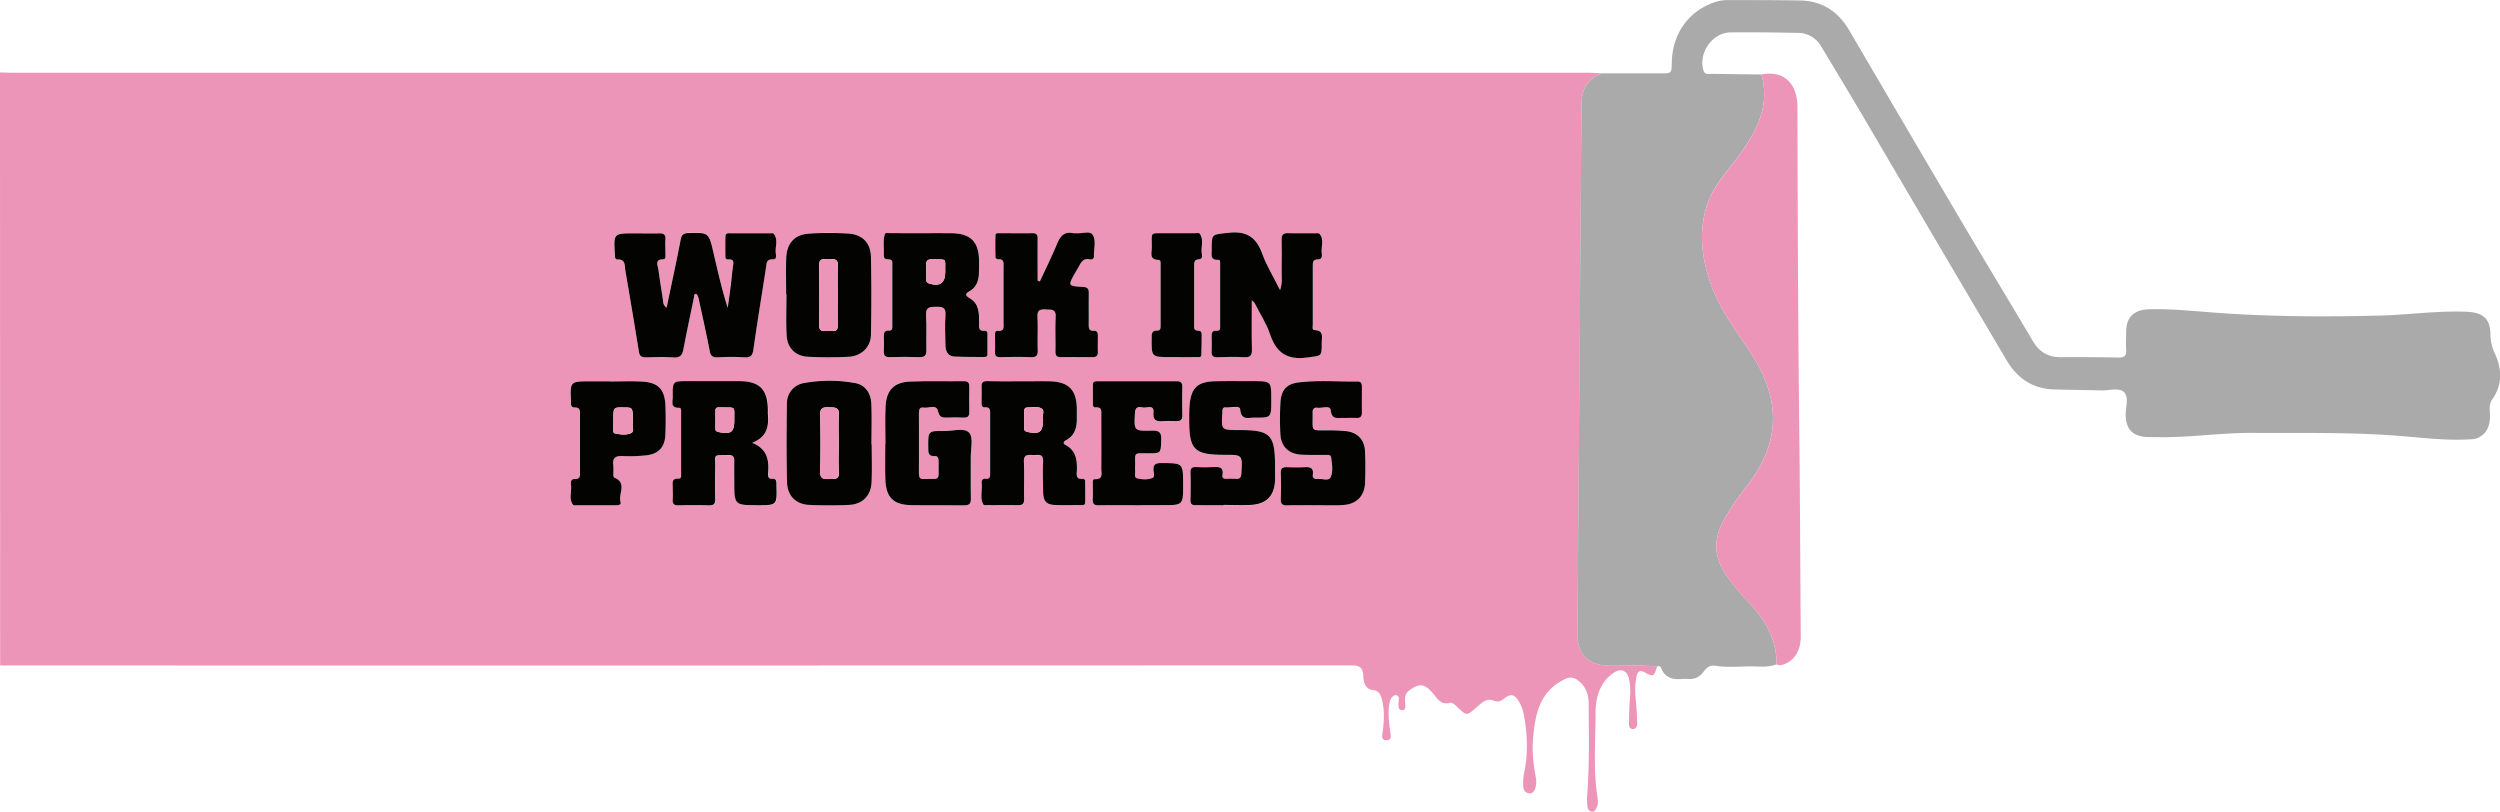 <svg id="Livello_1" data-name="Livello 1" xmlns="http://www.w3.org/2000/svg" viewBox="0 0 1484.09 481.85"><defs><style>.cls-1{fill:#ec95b9;}.cls-2{fill:#aaa;}.cls-3{fill:#030302;}</style></defs><title>WIP</title><path class="cls-1" d="M0,43c2.83,0,5.66.14,8.49.14H943.32c2.66,0,5.32.23,8,.35-8.85,3.12-12.44,9.39-12.5,18.72q-1,157.08-2.4,314.15c-.1,11.85,6.47,18.49,18.39,18.74,9.64.19,19.29-.44,28.92.52-2,6.25-2.15,6.26-7.54,3.4-4.22-2.25-4.53,1.8-4.92,3.9-.92,4.92-.49,9.95,0,14.94.35,3.81.52,7.64.61,11.46,0,1.76-.58,3.54-2.73,3.4-1.89-.12-2.21-1.87-2.16-3.41.14-5.16.16-10.34.68-15.46a37,37,0,0,0-.59-10.43c-1-5.72-5.16-7.11-9.8-3.63-7.88,5.88-10.07,14.4-10.08,23.42,0,16.62-1.49,33.29,1.1,49.86.33,2.14.58,4.34-.54,6.36-.63,1.13-1.17,2.61-2.86,2.33a3.07,3.07,0,0,1-2.49-2.8,33.26,33.26,0,0,1-.23-6.46c1.45-18.3,1-36.62.91-54.94,0-5.48-1.8-10.16-6.18-13.58-2.63-2.05-4.94-2.4-8.52-.6-15,7.6-17.19,21.53-18.38,35.87-.6,7.28.36,14.63,1.64,21.87a12.63,12.63,0,0,1-.3,6.89c-.64,1.7-1.44,3.08-3.5,2.89a3.66,3.66,0,0,1-3.52-3.57,27.74,27.74,0,0,1,.54-8.95c2.33-11.6,1.86-23.17-.4-34.72a23,23,0,0,0-2.64-7c-2.61-4.58-5-5.21-9.12-1.91-2,1.6-3.45,2.13-6.14,1.06-4.14-1.65-7.22,1.58-10,4-5.87,5.12-5.79,5.24-11.3,0-1.37-1.29-3-3-4.65-2.6-5.5,1.31-7.39-2.66-10.14-5.87-4.9-5.73-8.23-5.83-14-1.44-2.78,2.11-2.48,4.78-2.32,7.63.09,1.57.55,3.94-1.76,4-2.5,0-2.25-2.35-2.18-4.17,0-.83.21-1.66.2-2.48a2.11,2.11,0,0,0-1.11-2.07c-1.1-.56-1.93.06-2.66.75-1.42,1.34-1.75,3.1-2,5-.77,5.7,0,11.3.83,16.9.3,2,.26,3.9-2.41,3.92s-2.75-1.89-2.45-3.87c1-6.79,1.46-13.59-.27-20.33-.72-2.82-1.71-5.17-5.35-5.61-4.64-.56-5.57-4.73-5.7-8.28-.18-5.31-2.48-6.36-7.4-6.35q-398.67.15-797.32.06c-1.5,0-3,0-4.5-.05ZM395.72,182.63c-2.3-1.72-2-3.68-2.29-5.41-.91-5.75-1.82-11.5-2.6-17.27-.35-2.6-2.5-6.14,2.95-6.25,1.45,0,1.18-1.77,1.19-2.88,0-3-.12-6,0-9,.14-2.59-.83-3.55-3.45-3.48-5,.14-10,0-15,0-12.31,0-12.31,0-11.56,12.27,0,.49,0,1,.05,1.49.07.9.47,1.78,1.42,1.73,5-.26,4.26,3.77,4.75,6.59q4.18,24.1,8.06,48.25c.42,2.57,1.62,3.29,4,3.25,5.5-.1,11-.33,16.49.07,3.91.29,5.24-1.32,5.91-4.8,2-10.29,4.14-20.54,6.27-30.8.17-.84-.23-2.17,1.42-2.11,1.11,1.1,1.32,2.6,1.63,4,2.13,9.92,4.37,19.82,6.28,29.79.55,2.87,1.59,4,4.52,3.84,5.32-.19,10.67-.28,16,0,3.5.2,4.9-.76,5.42-4.43,2.3-16.15,4.93-32.25,7.45-48.36.4-2.52,0-5.54,4.17-5.39,2.27.09,1.93-2.05,1.72-3.38-.6-3.95,1.67-8.23-1.33-11.85-.3-.36-1.27-.21-1.93-.21q-11.74,0-23.49,0c-1.29,0-3.06-.3-3.14,1.56-.19,4.15-.11,8.32-.07,12.47a1.44,1.44,0,0,0,1.66,1.47c4-.28,3.09,2.26,2.78,4.6-.46,3.47-.75,7-1.18,10.43-.58,4.57-1.24,9.14-1.86,13.71-3.55-11-6-22-8.53-33-2.75-11.78-2.8-11.68-14.9-11.35-2.88.08-3.95,1-4.51,3.9C401.48,155.58,398.59,168.88,395.72,182.63Zm347.4-4.4c1.12,1.06,1.58,1.32,1.78,1.71,3.09,6.06,6.92,11.89,9.05,18.28,3.68,11,10.06,15.59,22,13.95,8.63-1.19,8.83-.23,8.73-8.85,0-3.14,1.56-7.31-4.3-7.43-1.64,0-1-2.19-1-3.41,0-11.5,0-23,0-34.48,0-2.08-.1-4.16,2.93-4.08,2.45.07,2.68-1.69,2.41-3.4-.63-4,1.74-8.28-1.39-11.86-.39-.45-1.58-.27-2.41-.27-5.33,0-10.66.13-16-.06-3.06-.11-4.14,1-4.05,4,.18,6,.16,12,0,18-.08,3.54.64,7.18-.9,11.8-3.88-7.77-8-14.41-10.6-21.6-3.56-9.81-9.32-13.67-20-12.43-9.91,1.14-10,.24-10,10.06,0,2.8-1.09,6.32,4,6,1.28-.08,1,1.85,1,2.95q.06,18,0,36c0,1.43.36,3.34-2,3.13-3.08-.27-3.1,1.62-3.06,3.78.06,2.83.13,5.67,0,8.5-.14,2.58.82,3.53,3.45,3.45,5.33-.17,10.67-.26,16,0,3.53.18,4.56-1,4.48-4.48C743,198,743.12,188.56,743.12,178.23ZM547.39,138.38c-6.33,0-12.66,0-19,0-1.1,0-2.79-.55-3.16.75-1.18,4-.3,8.25-.52,12.39-.15,3,2.27,2.12,3.85,2.59s1.16,1.84,1.16,2.94q0,18,0,36c0,1.51.2,3.32-2,3.17-3.09-.21-3,1.71-3,3.83,0,2.83.15,5.67,0,8.5-.14,2.59.82,3.49,3.45,3.42,5.82-.17,11.66-.2,17.49,0,3.24.12,4.4-.91,4.28-4.25-.23-6.82.28-13.68-.19-20.48-.35-5.06,2.19-5.13,5.95-5.16s5.92.19,5.58,4.92c-.43,6-.11,12,0,18,.06,3.49,1.36,6.43,5.29,6.64,5.82.31,11.66.21,17.49.27,1,0,2.12-.15,2.14-1.48.06-4.16.05-8.32,0-12.49,0-.92-.52-1.69-1.51-1.59-4.17.43-3.42-2.53-3.43-4.92,0-5.58,0-11.24-5.69-14.49-3.1-1.75-2.28-2.81.2-4.24,3.66-2.1,5-5.65,5.34-9.63.21-2.82.16-5.66.12-8.49-.19-11.16-5.08-16-16.32-16.18C559.06,138.32,553.22,138.39,547.39,138.38Zm58,87.92c-6.33,0-12.67.07-19,0-2.46,0-3.75.58-3.61,3.33.17,3.16.06,6.33,0,9.5,0,1.43.12,2.88,2,2.74,3-.23,3.07,1.62,3.07,3.81,0,11.66,0,23.33,0,35,0,1.87.24,3.86-2.66,3.6-2.18-.2-2.53,1.28-2.34,2.9.49,4.17-1.31,8.55,1.08,12.49.26.42,1.58.25,2.4.25,6,0,12-.09,18,.05,2.83.06,3.77-1,3.7-3.79-.15-7.33.2-14.67-.15-22-.21-4.63,2.56-4.18,5.41-4s6.29-1.36,6,3.91c-.32,5.81-.15,11.66,0,17.49.12,6.49,1.87,8.2,8.43,8.33,4.5.09,9,0,13.5,0,1.24,0,3,.43,3.06-1.57.12-4.16,0-8.33,0-12.49a1.39,1.39,0,0,0-1.56-1.53c-4.2.4-3.45-2.61-3.38-5,.16-6.06-.37-11.72-6.56-15-2.25-1.21-1.11-2.25.39-3.09,4.82-2.7,6.17-7.12,6.14-12.24,0-2,0-4,0-6-.06-11.51-4.82-16.38-16.39-16.6C617,226.21,611.19,226.31,605.36,226.3ZM617.29,167l-1.34-.4c0-8.13,0-16.26,0-24.4,0-2.2-.09-3.89-3.09-3.82-6.49.15-13,0-19.49,0-1,0-2.4-.15-2.44,1.1-.15,4.48-.08,9,0,13.45,0,.34,1,1,1.49.93,3.78-.29,3.27,2.34,3.27,4.64q0,16.5,0,33c0,2.42.73,5.26-3.45,4.86-1.63-.15-1.58,1.41-1.6,2.56,0,3.33.11,6.67,0,10-.11,2.48,1,3.11,3.25,3.07,6-.12,12-.22,18,0,3.41.14,4.23-1.15,4.12-4.34-.23-6.49.18-13-.16-19.48-.21-4.12,1.63-4.73,5-4.49,3,.21,6-.58,5.79,4.35-.35,6.81,0,13.65-.13,20.48,0,2.57.77,3.53,3.42,3.46,6.16-.16,12.33-.11,18.49,0,2.27,0,3.38-.74,3.28-3.18-.13-3.16-.06-6.33,0-9.49,0-1.72-.42-3.07-2.43-3-3,.16-3-1.72-3-3.9.06-6.16,0-12.33.05-18.49,0-2.5-.83-3.49-3.45-3.65-9-.54-9-.63-4.56-8.5.58-1,1.19-2,1.76-3,1.55-2.74,2.75-5.88,7-4.84a1.77,1.77,0,0,0,2.3-1.93c-.16-4.29,1.51-9.19-.79-12.67-1.68-2.55-6.24-.57-9.48-.93a19,19,0,0,1-2,0c-5.29-1.16-7.69,1.62-9.57,6.17C624.42,152.12,620.74,159.49,617.29,167ZM446.52,262.81c9-3.57,9.92-10,9.5-17,0-.83,0-1.66,0-2.5-.09-12.11-4.84-16.92-16.95-17-10.15-.07-20.31,0-30.47,0-9.09,0-9.18,0-9,9.26.05,2.71-1.7,6.74,3.86,6.58,1.27,0,1.07,1.86,1.07,3q0,18,0,36c0,1.24.34,3.17-1.57,3.05-4.24-.28-3.34,2.62-3.39,5-.06,2.5.12,5,0,7.49-.17,2.65.91,3.44,3.48,3.37q9-.23,18,0c2.79.08,3.84-.79,3.75-3.69-.18-6.32-.14-12.65,0-19,.12-8-1.57-7,7.61-7.22,2.91-.09,3.8,1,3.7,3.77-.16,4.16,0,8.33,0,12.49,0,13.34.22,13.56,13.76,13.57,11.59,0,11.59,0,11.26-11.56,0-.5,0-1,0-1.5,0-1.47-.39-2.73-2.21-2.6-2.79.21-2.86-1.58-2.71-3.54C456.55,273.35,455.78,266.59,446.52,262.81Zm79.11.46h-.1c0,7.16-.21,14.33.05,21.49.39,10.44,4.84,14.85,15.21,15.05s21,0,31.49.11c3,0,4.12-.91,4.05-4-.17-8.17,0-16.33-.07-24.5,0-5,1.65-11.56-.86-14.49-2.92-3.41-9.71-1-14.81-1.12-9.7-.18-9.67-.05-9.56,9.72,0,2.8-.17,5.48,4,5.14,1.62-.13,2.13,1.34,2.14,2.81,0,2.66,0,5.33,0,8,0,1.83-.79,2.8-2.68,2.78s-4-.09-6,.05c-2.51.17-3-1.07-3-3.32.08-11.83.06-23.66,0-35.5,0-2,.15-4,2.76-3.57,3,.55,7.53-2.34,8.57,2.09.88,3.8,2.64,3.91,5.48,3.82,3.16-.1,6.34-.16,9.49,0,2.51.14,3.66-.58,3.59-3.29-.15-5-.09-10,0-15,0-2.16-.49-3.35-3.07-3.31-10.66.14-21.34-.21-32,.21-9.63.38-14.16,5.11-14.62,14.82C525.35,248.59,525.63,255.94,525.63,263.27Zm149.75,36.61h15c12,0,12,0,12-12.25,0-12.78,0-12.64-12.72-12.75-3.66,0-5.28.89-4.83,4.73.15,1.39.78,3.53-.74,4.15-2.79,1.14-6,.88-8.84.26-2.41-.52-1.08-3.07-1.36-4.72a13.9,13.9,0,0,1,0-2.5c.12-8.54-1.27-7.63,7.72-7.66,7.71,0,7.45,0,7.78-7.88.17-4.33-1-5.73-5.48-5.61-10.89.29-10.73.06-10.11-10.63.22-3.78,2.5-3.5,4.72-3.12s6.67-2.08,6.26,3,2.12,5.4,5.92,5.11c2.65-.21,5.33-.09,8-.05,2.31.05,3.23-.95,3.19-3.31-.12-5.67-.11-11.33,0-17,0-2.36-.89-3.32-3.21-3.32q-23.49,0-47,0c-1.41,0-2.82.06-2.85,1.91-.07,4,0,8,0,12,0,1,.58,1.69,1.51,1.61,4.13-.37,3.45,2.53,3.45,4.94,0,10.5.07,21,0,31.49,0,2.69,1.34,6.36-3.82,6.17-1.48-.06-1.17,1.77-1.19,2.85-.06,3,.14,6-.06,9s.84,3.75,3.68,3.69C660.05,299.77,667.71,299.88,675.38,299.88Zm-157.9-36.13h-.11c0-8.15.28-16.31-.09-24.44-.3-6.34-3.94-10.94-9.48-12a84.88,84.88,0,0,0-30.24-.08,12,12,0,0,0-10.37,11.8c-.26,15.8-.35,31.6.07,47.39.2,7.89,5.34,12.83,13,13.19,8,.38,16,.41,23.94,0s12.9-5.55,13.24-13.48C517.74,278.73,517.48,271.23,517.48,263.75Zm-50.8-89.22h.2c0,8.15-.34,16.31.1,24.44.4,7.56,5.31,12.36,12.83,12.72,8,.37,16,.38,23.94,0,7.59-.36,13.15-5.66,13.29-13,.3-15.46.34-30.94,0-46.4-.19-8.34-5.2-13.29-13.51-13.78a199.67,199.67,0,0,0-22.95,0c-8.78.51-13.53,5.64-13.84,14.5C466.48,160.22,466.68,167.38,466.68,174.53ZM780.06,299.88v-.18c5.83,0,11.68.31,17.48-.08,7.91-.53,12.58-5.41,12.87-13.2.24-6.32.27-12.67-.06-19-.33-6.53-4.46-10.81-10.93-11.62a95.54,95.54,0,0,0-11-.48c-10.54-.11-9.08,1.12-9.15-9.44,0-.33,0-.67,0-1-.19-2.11.84-3.31,2.89-3,2.74.43,7.47-1.79,7.85,1.54.61,5.36,3.56,4.55,6.81,4.54,2.83,0,5.66-.09,8.49,0,2.39.09,3.25-.92,3.2-3.26-.1-5,0-10,0-15,0-1.79-.18-3.46-2.55-3.42-11.65.21-23.34-.86-34.94.56-7.28.89-10.46,4.61-10.88,12a175.26,175.26,0,0,0-.05,18.48c.36,7.71,5,12.1,12.8,12.47,4.66.22,9.33.08,14,.15,1.27,0,3.07-.41,3.33,1.34.57,3.95,1.29,8.32-.26,11.81-1.14,2.58-5.16.74-7.87,1.05-1.77.21-3-.62-2.73-2.57.65-4.22-1.75-4.56-5-4.39-3.49.19-7,.11-10.5,0-2.45-.06-3.62.68-3.51,3.43.2,5.16.19,10.33,0,15.49-.11,2.87.94,3.81,3.74,3.73C769.39,299.77,774.73,299.88,780.06,299.88Zm-53.71,0v-.08c5.32,0,10.66.2,16,0,9.44-.43,14.26-5.43,14.57-14.82.09-2.66,0-5.32,0-8,0-19-2.63-21.62-21.63-21.63-10.32,0-10.32,0-9.65-10.2.09-1.4-.36-3.42,2-3.23,3,.25,8.37-1.42,8.59,1.12.57,6.78,4.85,4.9,8.38,4.94,10,.13,10,.05,10.07-10.29.05-11.36.05-11.37-11.11-11.37-7.33,0-14.66-.12-22,.06-10.8.25-14.55,3.88-15.44,14.68-.22,2.65-.18,5.33-.18,8,0,18,3,21,20.75,21,11,0,10.93,0,10.2,11.16-.15,2.4-.93,3.28-3.26,3.12a47.89,47.89,0,0,0-5.49,0c-1.64.07-2.75-.54-2.45-2.24.86-4.94-2.16-4.95-5.64-4.78-3.32.16-6.66.17-10,0-2.66-.13-3.43.93-3.35,3.49.16,5.32.12,10.66,0,16-.06,2.37.76,3.23,3.16,3.17C715.36,299.79,720.85,299.88,726.35,299.88ZM362,226.4v-.11H350.48c-12.13,0-12.13,0-11.6,11.93a8.34,8.34,0,0,1,0,1c-.09,1.61.61,2.64,2.26,2.6,3.38-.09,3.09,2.26,3.09,4.44,0,11.33,0,22.66,0,34,0,2.14.08,4.09-2.95,4-2.43-.07-2.64,1.79-2.38,3.48.59,4-1.59,8.24,1.29,11.9.29.36,1.27.24,1.93.24,7.83,0,15.66,0,23.49,0,1.42,0,3.24-.26,2.71-1.93-1.52-4.75,4.18-11.39-3.74-14.51-.42-.16-.51-1.47-.55-2.26a48.79,48.79,0,0,0,0-5c-.67-4.59,1.46-5.73,5.68-5.53a91.85,91.85,0,0,0,14-.44c7-.74,10.82-4.76,11.18-11.78.3-6,.3-12,.05-18-.41-9.55-4.29-13.49-14-14C374.65,226.12,368.3,226.4,362,226.4Zm336.42-14.47c4,0,8,0,12,0,1.1,0,2.74.38,2.82-1.24.22-4.15.19-8.32.18-12.48,0-2.64-2.54-1.47-3.72-2.33s-.72-2.13-.72-3.25c0-11.66,0-23.32,0-35,0-1.9,0-3.63,2.73-3.73s1.84-2.48,1.7-3.87c-.37-3.83,1.43-7.94-1.2-11.43-.38-.51-1.9-.2-2.9-.21-5.66,0-11.33,0-17,0-10,.08-8.48-1.12-8.47,8.41,0,3-1.88,7.41,4.12,7.48,1.27,0,1.08,1.86,1.08,3q0,18,0,36c0,1.37,0,3-1.83,2.9-3.57-.17-3.44,2.05-3.47,4.55-.14,11.21-.17,11.21,11.21,11.21Z" transform="translate(0 0.05)"/><path class="cls-2" d="M983.71,395.63c-9.63-1-19.28-.33-28.92-.52-11.92-.25-18.49-6.89-18.39-18.74q1.25-157.08,2.4-314.15c.06-9.33,3.65-15.6,12.5-18.72q17.22,0,34.45,0c6.56,0,6.56,0,6.68-6.32.32-17.49,10.25-31.11,26.25-36.17A24.13,24.13,0,0,1,1026.05,0c14.17,0,28.33,0,42.49.23,13.13.22,22.67,6.52,29.25,17.77q32.42,55.38,65,110.67c14.55,24.65,29.4,49.12,44,73.77,3.87,6.56,9.21,9.64,16.78,9.56,11.33-.12,22.66,0,34,.18,3.41.07,4.86-.85,4.59-4.46s0-7.33,0-11c.12-8.58,4.75-12.9,13.45-13.16,13.19-.4,26.28,1.06,39.39,2,32.6,2.43,65.23,2.54,97.9,1.72,17.15-.43,34.19-3,51.4-2.26,9.86.41,14.07,4.2,14.14,13.9a26.43,26.43,0,0,0,2.73,11.16c4,8.9,4.53,18.35-1.71,27-2.4,3.3-1.12,7.1-1.3,10.67-.27,5.4-2,9.72-7.16,12.14-1.9.88-3.86.82-5.86.92-14.37.76-28.61-1.21-42.88-2.26-28.29-2.07-56.61-1.47-84.93-1.62-19.35-.1-38.53,3-57.88,2.51-1.67,0-3.34,0-5-.08-8.33-.34-12.33-4.59-12.57-12.82-.15-4.75,2.17-10.83-1.1-13.88-3-2.79-8.93-.77-13.57-.92-9.33-.29-18.66-.33-28-.61-12.63-.38-21.8-6.74-28-17.28Q1148.74,142,1106.6,70.09c-8.36-14.2-16.9-28.28-25.37-42.41a15.88,15.88,0,0,0-14-8.21c-13.32-.22-26.66-.46-40-.28-10.78.14-19.15,12.33-16,22.59.78,2.55,2.74,2,4.47,2,10,.16,20,.26,30,.37a42.86,42.86,0,0,1,.46,21.2c-2.66,10.95-8.7,20-15.26,28.84-6,8-12.9,15.44-16.54,24.81-6.18,15.92-4.61,32.05.67,47.9,4.94,14.86,14.08,27.41,22.77,40.2,18.8,27.69,20.83,54-1.34,82.14a135.6,135.6,0,0,0-13.58,20.28c-5.26,9.9-5.47,19.54.35,29.37,4.55,7.67,10.59,14,16.56,20.52,9.06,9.83,14.88,21.11,14.89,34.85-5.12,2.12-10.5,1.21-15.78,1.28-6.81.08-13.75.71-20.41-.35-5.28-.84-6.57,3.5-9.06,5.54a9.1,9.1,0,0,1-6.42,2.28c-1.49,0-3-.14-4.48,0-5.86.6-10.47-.88-12.64-7C985.59,395.26,984.56,395.24,983.71,395.63Z" transform="translate(0 0.05)"/><path class="cls-1" d="M1054.68,394.31c0-13.74-5.83-25-14.89-34.85-6-6.49-12-12.85-16.56-20.52-5.82-9.83-5.61-19.47-.35-29.37a135.6,135.6,0,0,1,13.58-20.28c22.17-28.13,20.14-54.45,1.34-82.14-8.69-12.79-17.83-25.34-22.77-40.2-5.28-15.85-6.85-32-.67-47.9,3.64-9.37,10.59-16.82,16.54-24.81,6.56-8.82,12.6-17.89,15.26-28.84a42.86,42.86,0,0,0-.46-21.2c13.41-2.74,21.3,5.66,21.33,19.09.13,65.62.39,131.25,1.13,196.87.45,39.31.55,78.62.83,117.92,0,8-3.79,14-10,16.24C1057.46,394.86,1056.11,395.15,1054.68,394.31Z" transform="translate(0 0.05)"/><path class="cls-3" d="M395.72,182.63c2.87-13.75,5.76-27,8.34-40.42.56-2.9,1.63-3.82,4.51-3.9,12.1-.33,12.15-.43,14.9,11.35,2.56,11,5,22,8.53,33,.62-4.57,1.28-9.14,1.86-13.71.43-3.47.72-7,1.18-10.43.31-2.34,1.2-4.88-2.78-4.6a1.44,1.44,0,0,1-1.66-1.47c0-4.15-.12-8.32.07-12.47.08-1.86,1.85-1.56,3.14-1.56q11.74,0,23.49,0c.66,0,1.63-.15,1.93.21,3,3.62.73,7.9,1.33,11.85.21,1.33.55,3.47-1.72,3.38-4.16-.15-3.77,2.87-4.17,5.39-2.52,16.11-5.15,32.21-7.45,48.36-.52,3.67-1.92,4.63-5.42,4.43-5.31-.31-10.66-.22-16,0-2.93.11-4-1-4.52-3.84-1.91-10-4.15-19.87-6.28-29.79-.31-1.43-.52-2.93-1.63-4-1.65-.06-1.25,1.27-1.42,2.11-2.13,10.26-4.3,20.51-6.27,30.8-.67,3.48-2,5.09-5.91,4.8-5.47-.4-11-.17-16.49-.07-2.38,0-3.58-.68-4-3.25q-3.89-24.15-8.06-48.25c-.49-2.82.28-6.85-4.75-6.59-.95,0-1.35-.83-1.42-1.73,0-.5,0-1-.05-1.49-.75-12.28-.75-12.28,11.56-12.27,5,0,10,.1,15,0,2.62-.07,3.59.89,3.45,3.48-.17,3,0,6,0,9,0,1.11.26,2.85-1.19,2.88-5.45.11-3.3,3.65-2.95,6.25.78,5.77,1.69,11.52,2.6,17.27C393.7,179,393.42,180.91,395.72,182.63Z" transform="translate(0 0.05)"/><path class="cls-3" d="M743.12,178.23c0,10.33-.15,19.81.07,29.29.08,3.49-1,4.66-4.48,4.48-5.32-.28-10.66-.19-16,0-2.63.08-3.59-.87-3.45-3.45.16-2.83.09-5.67,0-8.5,0-2.16,0-4.05,3.06-3.78,2.37.21,2-1.7,2-3.13q0-18,0-36c0-1.1.27-3-1-2.95-5.1.32-4-3.2-4-6-.05-9.82.08-8.92,10-10.06,10.69-1.24,16.45,2.62,20,12.43,2.61,7.19,6.72,13.83,10.6,21.6,1.54-4.62.82-8.26.9-11.8.13-6,.15-12,0-18-.09-3.06,1-4.15,4.05-4,5.33.19,10.66,0,16,.06.83,0,2-.18,2.41.27,3.13,3.58.76,7.9,1.39,11.86.27,1.71,0,3.47-2.41,3.4-3-.08-2.93,2-2.93,4.08,0,11.49,0,23,0,34.48,0,1.22-.61,3.37,1,3.41,5.86.12,4.26,4.29,4.3,7.43.1,8.62-.1,7.66-8.73,8.85-11.92,1.64-18.3-2.93-22-13.95-2.13-6.39-6-12.22-9.05-18.28C744.7,179.55,744.24,179.29,743.12,178.23Z" transform="translate(0 0.05)"/><path class="cls-3" d="M547.39,138.38c5.83,0,11.67-.06,17.5,0,11.24.16,16.13,5,16.32,16.18,0,2.83.09,5.67-.12,8.49-.3,4-1.68,7.53-5.34,9.63-2.48,1.43-3.3,2.49-.2,4.24,5.73,3.25,5.67,8.91,5.69,14.49,0,2.39-.74,5.35,3.43,4.92,1-.1,1.51.67,1.51,1.59,0,4.17,0,8.33,0,12.49,0,1.33-1.1,1.49-2.14,1.48-5.83-.06-11.67,0-17.49-.27-3.93-.21-5.23-3.15-5.29-6.64-.11-6-.43-12,0-18,.34-4.73-1.92-4.94-5.58-4.92s-6.3.1-5.95,5.16c.47,6.8,0,13.66.19,20.48.12,3.34-1,4.37-4.28,4.25-5.83-.2-11.67-.17-17.49,0-2.63.07-3.59-.83-3.45-3.42.16-2.83.06-5.67,0-8.5,0-2.12-.08-4,3-3.83,2.24.15,2-1.66,2-3.17q0-18,0-36c0-1.1.34-2.49-1.16-2.94s-4,.4-3.85-2.59c.22-4.14-.66-8.34.52-12.39.37-1.3,2.06-.74,3.16-.75C534.73,138.36,541.06,138.38,547.39,138.38Zm13.76,22.86c-.25-8.27,1.53-7.13-7.38-7.4-3-.09-4.24.79-4,3.9.22,2.63.06,5.3.05,7.95,0,1.23.24,2.13,1.69,2.58C558,170.25,561.15,168,561.15,161.24Z" transform="translate(0 0.05)"/><path class="cls-3" d="M605.36,226.3c5.83,0,11.67-.09,17.5,0,11.57.22,16.33,5.09,16.39,16.6,0,2,0,4,0,6,0,5.12-1.32,9.54-6.14,12.24-1.5.84-2.64,1.88-.39,3.09,6.19,3.3,6.72,9,6.56,15-.07,2.37-.82,5.38,3.38,5a1.39,1.39,0,0,1,1.56,1.53c0,4.16.12,8.33,0,12.49-.06,2-1.82,1.56-3.06,1.57-4.5,0-9,.09-13.5,0-6.56-.13-8.31-1.84-8.43-8.33-.1-5.83-.27-11.68,0-17.49.28-5.27-3.31-3.77-6-3.91s-5.62-.61-5.41,4c.35,7.32,0,14.66.15,22,.07,2.82-.87,3.85-3.7,3.79-6-.14-12,0-18-.05-.82,0-2.14.17-2.4-.25-2.39-3.94-.59-8.32-1.08-12.49-.19-1.62.16-3.1,2.34-2.9,2.9.26,2.66-1.73,2.66-3.6,0-11.66,0-23.33,0-35,0-2.19,0-4-3.07-3.81-1.87.14-2-1.31-2-2.74,0-3.17.13-6.34,0-9.5-.14-2.75,1.15-3.38,3.61-3.33C592.69,226.37,599,226.3,605.36,226.3Zm13.84,22.56c-1.14-2,2.27-5.92-2.36-7-2.05-.46-4.29-.06-6.45-.07-1.3,0-2.35.37-2.36,1.88,0,3.64,0,7.29,0,10.93,0,1.18.93,1.51,2,1.76C617.1,258,619.2,256.41,619.2,248.86Z" transform="translate(0 0.05)"/><path class="cls-3" d="M617.29,167c3.45-7.47,7.13-14.84,10.27-22.44,1.88-4.55,4.28-7.33,9.57-6.17a19,19,0,0,0,2,0c3.24.36,7.8-1.62,9.48.93,2.3,3.48.63,8.38.79,12.67a1.77,1.77,0,0,1-2.3,1.93c-4.25-1-5.45,2.1-7,4.84-.57,1-1.18,2-1.76,3-4.46,7.87-4.46,8,4.56,8.5,2.62.16,3.49,1.15,3.45,3.65-.09,6.16,0,12.33-.05,18.49,0,2.18,0,4.06,3,3.9,2-.11,2.45,1.24,2.43,3,0,3.16-.1,6.33,0,9.49.1,2.44-1,3.2-3.28,3.18-6.16-.07-12.33-.12-18.49,0-2.65.07-3.46-.89-3.42-3.46.13-6.83-.22-13.67.13-20.48.25-4.93-2.8-4.14-5.79-4.35-3.41-.24-5.25.37-5,4.49.34,6.48-.07,13,.16,19.48.11,3.19-.71,4.48-4.12,4.34-6-.25-12-.15-18,0-2.28,0-3.36-.59-3.25-3.07.15-3.32,0-6.66,0-10,0-1.15,0-2.71,1.6-2.56,4.18.4,3.45-2.44,3.45-4.86q0-16.5,0-33c0-2.3.51-4.93-3.27-4.64-.49,0-1.48-.59-1.49-.93-.11-4.48-.18-9,0-13.45,0-1.25,1.47-1.09,2.44-1.1,6.5,0,13,.11,19.49,0,3-.07,3.11,1.62,3.09,3.82-.05,8.14,0,16.27,0,24.4Z" transform="translate(0 0.05)"/><path class="cls-3" d="M446.52,262.81c9.26,3.78,10,10.54,9.5,17.87-.15,2-.08,3.75,2.71,3.54,1.82-.13,2.19,1.13,2.21,2.6,0,.5,0,1,0,1.5.33,11.57.33,11.57-11.26,11.56-13.54,0-13.77-.23-13.76-13.57,0-4.16-.12-8.33,0-12.49.1-2.75-.79-3.86-3.7-3.77-9.18.26-7.49-.83-7.61,7.22-.1,6.32-.14,12.65,0,19,.09,2.9-1,3.77-3.75,3.69q-9-.24-18,0c-2.57.07-3.65-.72-3.48-3.37.16-2.49,0-5,0-7.49.05-2.34-.85-5.24,3.39-5,1.91.12,1.57-1.81,1.57-3.05q0-18,0-36c0-1.09.2-3-1.07-3-5.56.16-3.81-3.87-3.86-6.58-.16-9.26-.07-9.26,9-9.26,10.16,0,20.32,0,30.47,0,12.11.09,16.86,4.9,16.95,17,0,.84,0,1.67,0,2.5C456.44,252.84,455.54,259.24,446.52,262.81Zm-10.6-13.48c-.11-8.34,1.08-7.39-6.86-7.52-.83,0-1.67,0-2.5,0a1.65,1.65,0,0,0-1.85,1.83c0,3.66-.06,7.33,0,11,0,1.19.82,1.54,1.95,1.78C433.88,258,435.92,256.49,435.92,249.33Z" transform="translate(0 0.05)"/><path class="cls-3" d="M525.63,263.27c0-7.33-.28-14.68.07-22,.46-9.71,5-14.44,14.62-14.82,10.65-.42,21.33-.07,32-.21,2.58,0,3.09,1.15,3.07,3.31-.06,5-.12,10,0,15,.07,2.71-1.08,3.43-3.59,3.29-3.15-.18-6.33-.12-9.49,0-2.84.09-4.6,0-5.48-3.82-1-4.43-5.62-1.54-8.57-2.09-2.61-.48-2.76,1.57-2.76,3.57,0,11.84.06,23.67,0,35.5,0,2.25.52,3.49,3,3.32,2-.14,4-.07,6-.05s2.7-.95,2.68-2.78c0-2.66,0-5.33,0-8,0-1.47-.52-2.94-2.14-2.81-4.18.34-4-2.34-4-5.14-.11-9.77-.14-9.9,9.56-9.72,5.1.1,11.89-2.29,14.81,1.12,2.51,2.93.82,9.52.86,14.49.06,8.17-.1,16.33.07,24.5.07,3.09-1,4-4.05,4-10.49-.13-21,.09-31.49-.11S526,295.2,525.58,284.76c-.26-7.16-.05-14.33-.05-21.49Z" transform="translate(0 0.05)"/><path class="cls-3" d="M675.38,299.88c-7.67,0-15.33-.11-23,.06-2.84.06-3.88-.84-3.68-3.69s0-6,.06-9c0-1.08-.29-2.91,1.19-2.85,5.16.19,3.8-3.48,3.82-6.17.08-10.49,0-21,0-31.49,0-2.41.68-5.31-3.45-4.94-.93.08-1.51-.65-1.51-1.61,0-4-.07-8,0-12,0-1.85,1.44-1.91,2.85-1.91q23.49,0,47,0c2.32,0,3.25,1,3.21,3.32-.1,5.67-.11,11.33,0,17,0,2.36-.88,3.36-3.19,3.31-2.67,0-5.35-.16-8,.05-3.8.29-6.32-.05-5.92-5.11s-3.95-2.57-6.26-3-4.5-.66-4.72,3.12c-.62,10.69-.78,10.92,10.11,10.63,4.52-.12,5.65,1.28,5.48,5.61-.33,7.87-.07,7.86-7.78,7.88-9,0-7.6-.88-7.72,7.66a13.9,13.9,0,0,0,0,2.5c.28,1.65-1,4.2,1.36,4.72,2.87.62,6,.88,8.84-.26,1.52-.62.89-2.76.74-4.15-.45-3.84,1.17-4.76,4.83-4.73,12.7.11,12.7,0,12.72,12.75,0,12.25,0,12.25-12,12.25Z" transform="translate(0 0.05)"/><path class="cls-3" d="M517.48,263.75c0,7.48.26,15-.07,22.44-.34,7.93-5.34,13.1-13.24,13.48s-16,.36-23.94,0c-7.63-.36-12.77-5.3-13-13.19-.42-15.79-.33-31.59-.07-47.39a12,12,0,0,1,10.37-11.8,84.88,84.88,0,0,1,30.24.08c5.54,1,9.18,5.62,9.48,12,.37,8.13.09,16.29.09,24.44Zm-19.56-.29c0-5.67-.3-11.36.09-17,.35-5.08-2.72-4.59-6-4.72s-5.25.28-5.15,4.47c.28,11.16.34,22.33,0,33.49-.15,4.62,2.13,4.72,5.46,4.6,3-.1,6.07.58,5.71-4.36C497.6,274.48,497.91,269,497.92,263.46Z" transform="translate(0 0.05)"/><path class="cls-3" d="M466.68,174.53c0-7.15-.2-14.31.05-21.45.31-8.86,5.06-14,13.84-14.5a199.67,199.67,0,0,1,22.95,0c8.31.49,13.32,5.44,13.51,13.78.35,15.46.31,30.94,0,46.4-.14,7.29-5.7,12.59-13.29,13-8,.36-16,.35-23.94,0-7.52-.36-12.43-5.16-12.83-12.72-.44-8.13-.1-16.29-.1-24.44Zm30.62,1.05c0-6-.18-12,.07-18,.18-4.33-2.58-3.87-5.23-3.69s-5.94-1.33-5.87,3.6c.16,11.81.14,23.62,0,35.43-.05,5.1,3.66,3.14,6,3.35s5.21,1,5.06-3.25C497.14,187.23,497.3,181.4,497.3,175.58Z" transform="translate(0 0.05)"/><path class="cls-3" d="M780.06,299.88c-5.33,0-10.67-.11-16,.05-2.8.08-3.85-.86-3.74-3.73.18-5.16.19-10.33,0-15.49-.11-2.75,1.06-3.49,3.51-3.43,3.5.1,7,.18,10.5,0,3.25-.17,5.65.17,5,4.39-.31,1.95,1,2.78,2.73,2.57,2.71-.31,6.73,1.53,7.87-1.05,1.55-3.49.83-7.86.26-11.81-.26-1.75-2.06-1.32-3.33-1.34-4.66-.07-9.33.07-14-.15-7.81-.37-12.44-4.76-12.8-12.47a175.26,175.26,0,0,1,.05-18.48c.42-7.43,3.6-11.15,10.88-12,11.6-1.42,23.29-.35,34.94-.56,2.37,0,2.55,1.63,2.55,3.42,0,5-.08,10,0,15,0,2.34-.81,3.35-3.2,3.26-2.83-.11-5.66,0-8.49,0-3.25,0-6.2.82-6.81-4.54-.38-3.33-5.11-1.11-7.85-1.54-2-.33-3.08.87-2.89,3,0,.33,0,.67,0,1,.07,10.56-1.39,9.33,9.15,9.44a95.54,95.54,0,0,1,11,.48c6.47.81,10.6,5.09,10.93,11.62.33,6.32.3,12.67.06,19-.29,7.79-5,12.67-12.87,13.2-5.8.39-11.65.08-17.48.08Z" transform="translate(0 0.05)"/><path class="cls-3" d="M726.35,299.88c-5.5,0-11-.09-16.48,0-2.4.06-3.22-.8-3.16-3.17.13-5.32.17-10.66,0-16-.08-2.56.69-3.62,3.35-3.49,3.33.17,6.67.16,10,0,3.48-.17,6.5-.16,5.64,4.78-.3,1.7.81,2.31,2.45,2.24a47.89,47.89,0,0,1,5.49,0c2.33.16,3.11-.72,3.26-3.12.73-11.17.81-11.17-10.2-11.16-17.78,0-20.79-3-20.75-21,0-2.66,0-5.34.18-8,.89-10.8,4.64-14.43,15.44-14.68,7.32-.18,14.65-.06,22-.06,11.16,0,11.16,0,11.11,11.37,0,10.34,0,10.42-10.07,10.29-3.53,0-7.81,1.84-8.38-4.94-.22-2.54-5.59-.87-8.59-1.12-2.33-.19-1.88,1.83-2,3.23-.67,10.2-.67,10.2,9.65,10.2,19,0,21.62,2.64,21.63,21.63,0,2.67.06,5.33,0,8-.31,9.39-5.13,14.39-14.57,14.82-5.32.24-10.66,0-16,0Z" transform="translate(0 0.05)"/><path class="cls-3" d="M362,226.4c6.33,0,12.68-.28,19,.06,9.66.51,13.54,4.45,14,14,.25,6,.25,12-.05,18-.36,7-4.19,11-11.18,11.78a91.85,91.85,0,0,1-14,.44c-4.22-.2-6.35.94-5.68,5.53a48.79,48.79,0,0,1,0,5c0,.79.13,2.1.55,2.26,7.92,3.12,2.22,9.76,3.74,14.51.53,1.67-1.29,1.94-2.71,1.93-7.83,0-15.66,0-23.49,0-.66,0-1.64.12-1.93-.24-2.88-3.66-.7-7.94-1.29-11.9-.26-1.69-.05-3.55,2.38-3.48,3,.09,3-1.86,2.95-4,0-11.32,0-22.65,0-34,0-2.18.29-4.53-3.09-4.44-1.65,0-2.35-1-2.26-2.6a8.34,8.34,0,0,0,0-1c-.53-11.93-.53-11.93,11.6-11.93H362Zm13.65,23.32c0-7.83,0-7.83-5.09-7.89-6.41-.08-6.4-.08-6.43,6.58,0,2.15-.06,4.31-.08,6.47,0,1-.07,2.18,1.18,2.41,3.11.59,6.44,1.09,9.3-.18,2.37-1.05.71-3.89,1.1-5.9A9.24,9.24,0,0,0,375.62,249.72Z" transform="translate(0 0.05)"/><path class="cls-3" d="M698.39,211.93h-3.5c-11.38,0-11.35,0-11.21-11.21,0-2.5-.1-4.72,3.47-4.55,1.85.09,1.83-1.53,1.83-2.9q0-18,0-36c0-1.14.19-3-1.08-3-6-.07-4.11-4.46-4.12-7.48,0-9.53-1.54-8.33,8.47-8.41,5.66,0,11.33,0,17,0,1,0,2.52-.3,2.9.21,2.63,3.49.83,7.6,1.2,11.43.14,1.39,1,3.76-1.7,3.87s-2.73,1.83-2.73,3.73c0,11.67,0,23.33,0,35,0,1.12-.38,2.43.72,3.25s3.71-.31,3.72,2.33c0,4.16,0,8.33-.18,12.48-.08,1.62-1.72,1.23-2.82,1.24C706.39,212,702.39,211.93,698.39,211.93Z" transform="translate(0 0.05)"/><path class="cls-1" d="M561.15,161.24c0,6.74-3.17,9-9.62,7-1.45-.45-1.69-1.35-1.69-2.58,0-2.65.17-5.32-.05-7.95-.26-3.11,1-4,4-3.9C562.68,154.11,560.9,153,561.15,161.24Z" transform="translate(0 0.05)"/><path class="cls-1" d="M619.2,248.86c0,7.55-2.1,9.16-9.13,7.55-1.08-.25-2-.58-2-1.76-.07-3.64-.06-7.29,0-10.93,0-1.51,1.06-1.88,2.36-1.88,2.16,0,4.4-.39,6.45.07C621.47,242.94,618.06,246.89,619.2,248.86Z" transform="translate(0 0.05)"/><path class="cls-1" d="M435.92,249.33c0,7.16-2,8.68-9.28,7.11-1.13-.24-1.94-.59-1.95-1.78,0-3.66,0-7.33,0-11a1.65,1.65,0,0,1,1.85-1.83c.83,0,1.67,0,2.5,0C437,241.94,435.81,241,435.92,249.33Z" transform="translate(0 0.05)"/><path class="cls-1" d="M497.92,263.46c0,5.5-.32,11,.09,16.49.36,4.94-2.67,4.26-5.71,4.36-3.33.12-5.61,0-5.46-4.6.36-11.16.3-22.33,0-33.49-.1-4.19,1.84-4.59,5.15-4.47s6.35-.36,6,4.72C497.62,252.1,497.92,257.79,497.92,263.46Z" transform="translate(0 0.05)"/><path class="cls-1" d="M497.3,175.58c0,5.82-.16,11.65.06,17.47.15,4.27-2.79,3.45-5.06,3.25s-6.06,1.75-6-3.35c.12-11.81.14-23.62,0-35.43-.07-4.93,3.35-3.43,5.87-3.6s5.41-.64,5.23,3.69C497.12,163.59,497.3,169.59,497.3,175.58Z" transform="translate(0 0.05)"/><path class="cls-1" d="M375.61,249.72a8.23,8.23,0,0,1,0,1.49c-.39,2,1.27,4.85-1.1,5.9-2.86,1.27-6.19.77-9.3.18-1.25-.23-1.19-1.41-1.18-2.41,0-2.16.07-4.32.08-6.47,0-6.66,0-6.66,6.43-6.58C375.64,241.89,375.64,241.89,375.61,249.72Z" transform="translate(0 0.05)"/></svg>